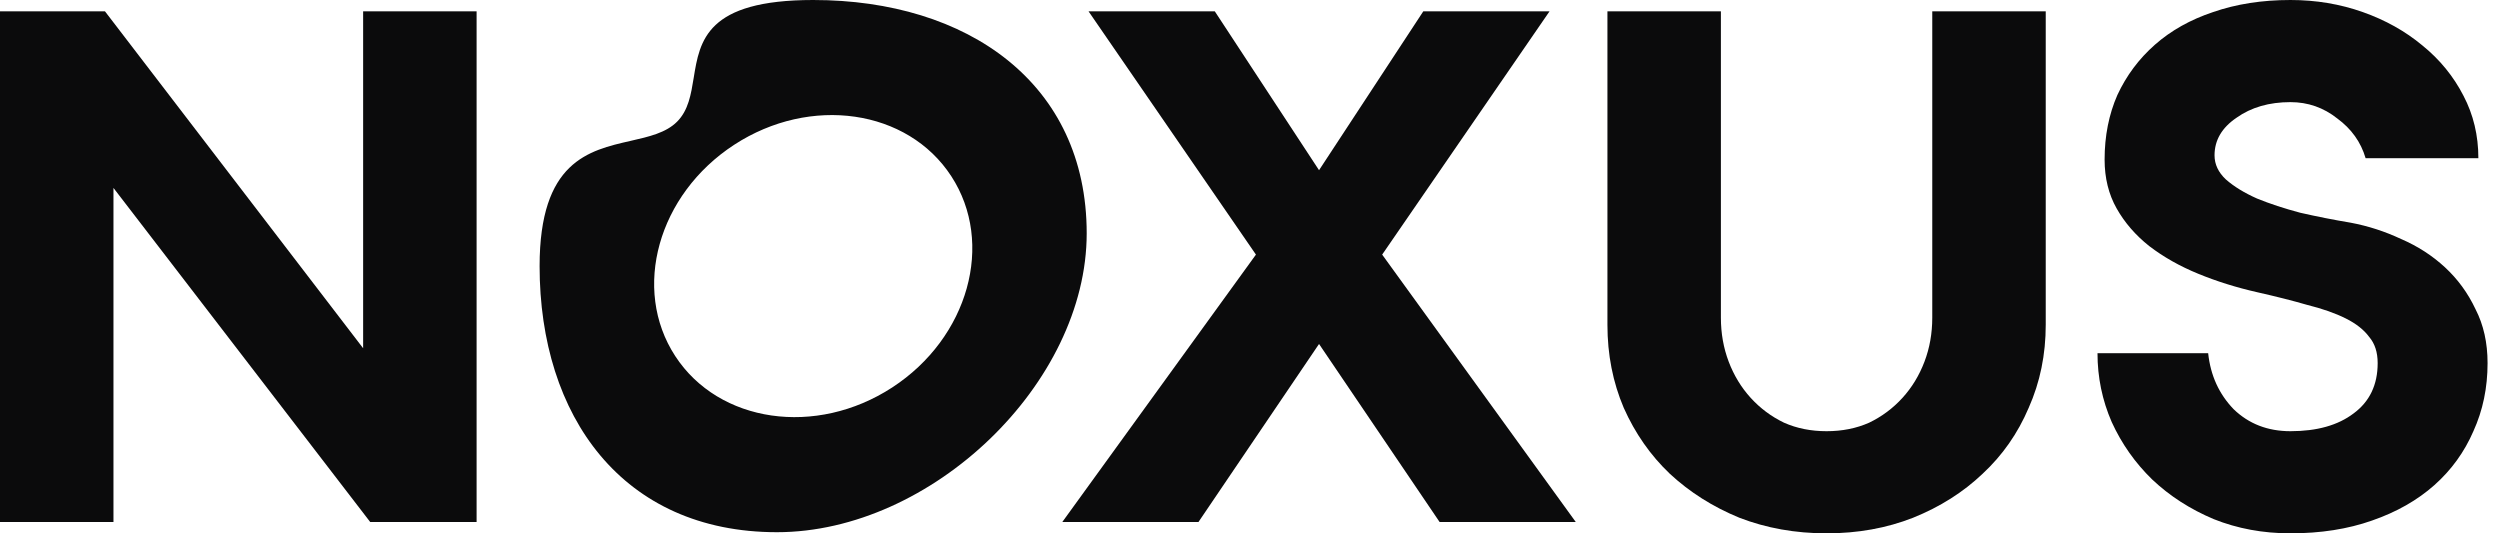 <svg width="75" height="16" viewBox="0 0 75 16" fill="none" xmlns="http://www.w3.org/2000/svg">
<path d="M0 15.66V0.34H3.149L10.894 10.447V0.34H14.298V15.66H11.106L3.404 5.638V15.66H0Z" fill="#0B0B0C"/>
<path d="M31.869 15.66L37.678 7.638L32.656 0.34H36.444L39.571 5.106L42.699 0.34H46.486L41.465 7.638L47.273 15.66H43.188L39.571 10.319L35.954 15.66H31.869Z" fill="#0B0B0C"/>
<path d="M51.627 0.34V9.532C51.627 10 51.705 10.44 51.861 10.851C52.017 11.262 52.237 11.624 52.521 11.936C52.805 12.248 53.138 12.496 53.521 12.681C53.904 12.851 54.329 12.936 54.797 12.936C55.266 12.936 55.691 12.851 56.074 12.681C56.457 12.496 56.79 12.248 57.074 11.936C57.358 11.624 57.578 11.262 57.734 10.851C57.89 10.44 57.968 10 57.968 9.532V0.34H61.372V9.745C61.372 10.638 61.202 11.468 60.861 12.234C60.535 13 60.074 13.66 59.478 14.213C58.897 14.766 58.202 15.206 57.393 15.532C56.599 15.844 55.734 16 54.797 16C53.861 16 52.989 15.844 52.181 15.532C51.386 15.206 50.691 14.766 50.095 14.213C49.514 13.66 49.053 13 48.712 12.234C48.386 11.468 48.223 10.638 48.223 9.745V0.34H51.627Z" fill="#0B0B0C"/>
<path d="M70.521 6.681C71.046 6.78 71.549 6.943 72.032 7.17C72.528 7.383 72.968 7.667 73.351 8.021C73.734 8.376 74.039 8.794 74.266 9.277C74.507 9.745 74.627 10.284 74.627 10.894C74.627 11.631 74.486 12.312 74.202 12.936C73.932 13.56 73.542 14.099 73.032 14.553C72.521 15.007 71.897 15.362 71.159 15.617C70.436 15.872 69.62 16 68.713 16C67.89 16 67.124 15.858 66.415 15.575C65.706 15.277 65.088 14.879 64.564 14.383C64.053 13.886 63.649 13.312 63.351 12.66C63.067 12.007 62.925 11.319 62.925 10.596H66.245C66.315 11.262 66.571 11.823 67.01 12.277C67.464 12.716 68.032 12.936 68.713 12.936C69.507 12.936 70.138 12.759 70.606 12.404C71.088 12.05 71.33 11.546 71.33 10.894C71.33 10.567 71.245 10.305 71.074 10.106C70.918 9.894 70.684 9.709 70.372 9.553C70.06 9.397 69.677 9.262 69.223 9.149C68.784 9.021 68.28 8.894 67.713 8.766C67.088 8.624 66.5 8.44 65.947 8.213C65.393 7.986 64.904 7.709 64.478 7.383C64.067 7.057 63.741 6.681 63.5 6.255C63.259 5.83 63.138 5.34 63.138 4.787C63.138 4.078 63.266 3.433 63.521 2.851C63.791 2.269 64.166 1.766 64.649 1.34C65.131 0.915 65.713 0.589 66.393 0.362C67.088 0.121 67.862 0 68.713 0C69.478 0 70.202 0.121 70.883 0.362C71.564 0.603 72.159 0.936 72.67 1.362C73.195 1.787 73.606 2.291 73.904 2.872C74.202 3.44 74.351 4.064 74.351 4.745H70.968C70.826 4.262 70.542 3.865 70.117 3.553C69.706 3.227 69.237 3.064 68.713 3.064C68.074 3.064 67.535 3.22 67.096 3.532C66.656 3.83 66.436 4.206 66.436 4.66C66.436 4.929 66.549 5.17 66.776 5.383C67.018 5.596 67.33 5.787 67.713 5.957C68.096 6.113 68.528 6.255 69.01 6.383C69.507 6.496 70.01 6.596 70.521 6.681Z" fill="#0B0B0C"/>
<path fill-rule="evenodd" clip-rule="evenodd" d="M18.919 4.226C17.656 4.513 16.188 4.847 16.188 7.985C16.188 12.488 18.673 15.966 23.309 15.966C27.945 15.966 32.601 11.503 32.601 7C32.601 2.497 29.03 0 24.395 0C21.189 0 20.992 1.219 20.811 2.335C20.73 2.833 20.652 3.311 20.312 3.651C19.979 3.985 19.468 4.101 18.919 4.226ZM26.768 11.623C29.055 10.133 29.848 7.295 28.538 5.285C27.229 3.275 24.313 2.853 22.026 4.343C19.738 5.834 18.946 8.671 20.256 10.681C21.565 12.691 24.481 13.113 26.768 11.623Z" fill="#0B0B0C"/>
</svg>
